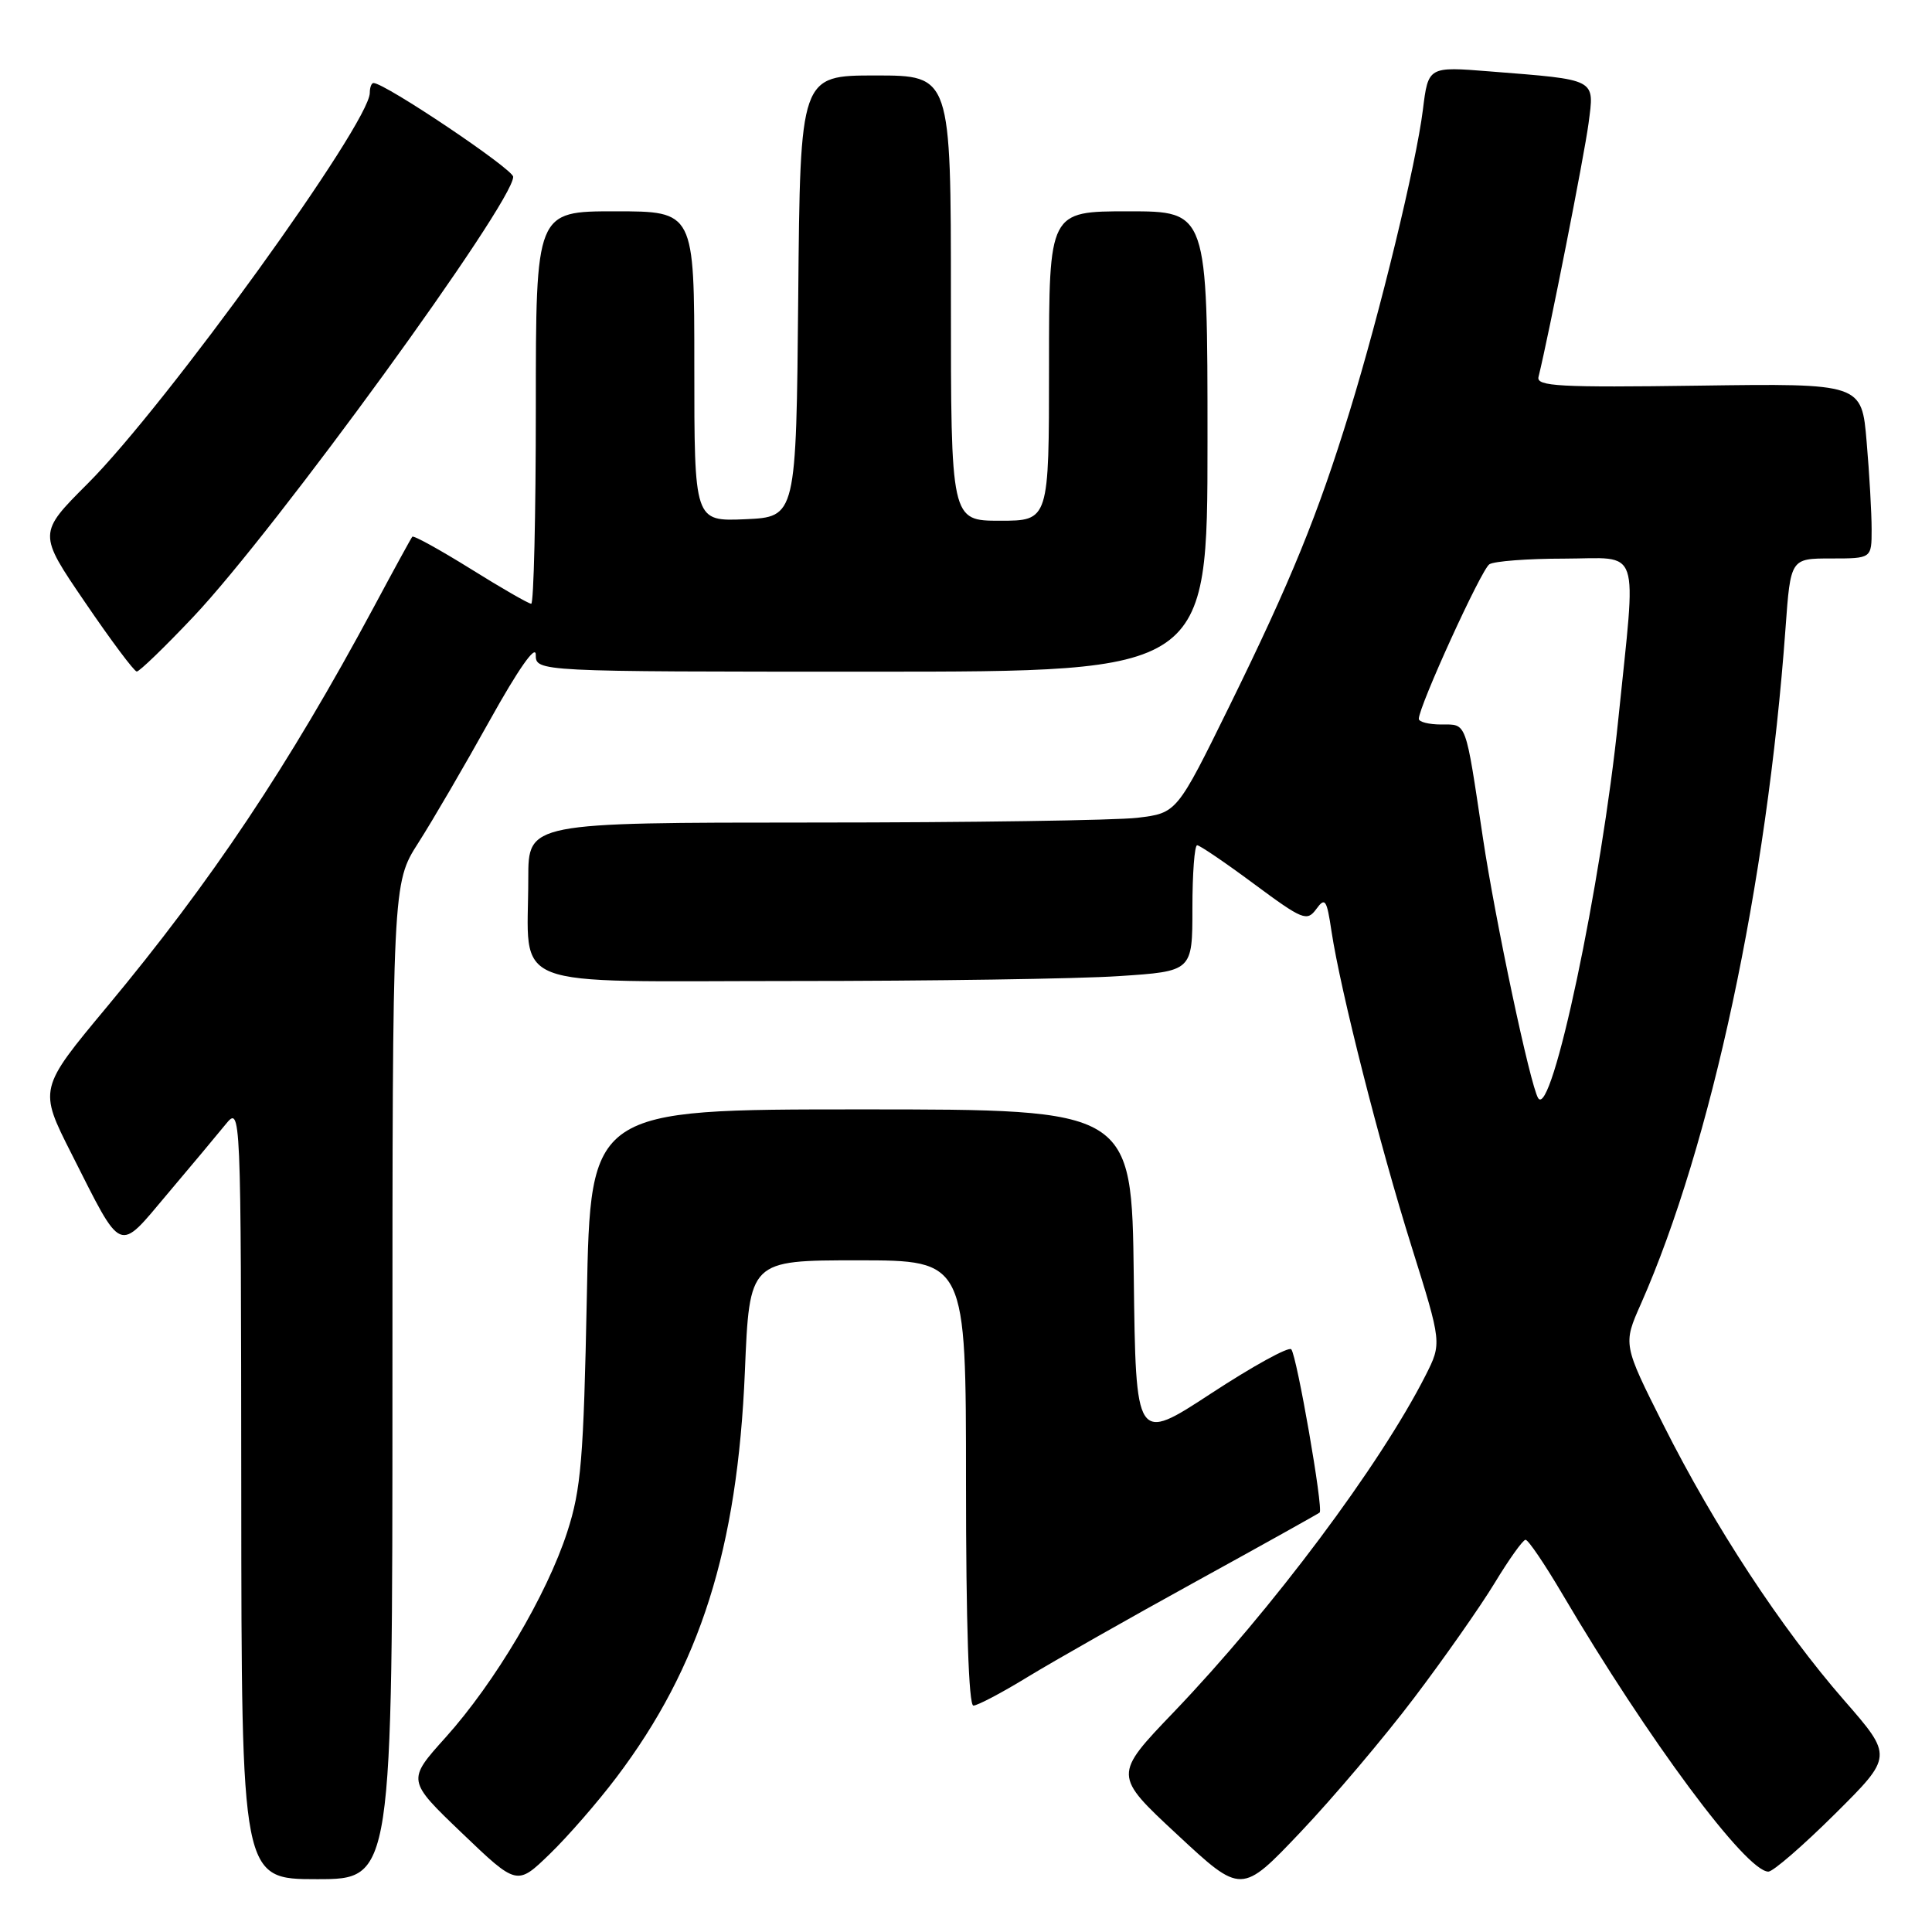 <?xml version="1.0" encoding="UTF-8" standalone="no"?>
<!DOCTYPE svg PUBLIC "-//W3C//DTD SVG 1.1//EN" "http://www.w3.org/Graphics/SVG/1.1/DTD/svg11.dtd" >
<svg xmlns="http://www.w3.org/2000/svg" xmlns:xlink="http://www.w3.org/1999/xlink" version="1.1" viewBox="0 0 256 256">
 <g >
 <path fill="currentColor"
d=" M 187.39 224.96 C 191.36 219.72 196.16 212.87 198.06 209.74 C 199.95 206.62 201.79 204.04 202.14 204.03 C 202.49 204.01 204.69 207.26 207.04 211.25 C 218.38 230.50 231.37 248.00 234.32 248.00 C 234.94 248.00 238.91 244.56 243.14 240.36 C 250.83 232.72 250.83 232.72 244.35 225.29 C 236.01 215.73 227.18 202.27 220.42 188.82 C 215.05 178.13 215.05 178.13 217.43 172.77 C 226.75 151.68 234.13 117.21 236.59 83.25 C 237.26 74.00 237.26 74.00 242.63 74.00 C 248.00 74.00 248.00 74.00 248.00 70.15 C 248.00 68.03 247.71 62.81 247.34 58.55 C 246.69 50.80 246.69 50.80 225.09 51.10 C 206.63 51.36 203.55 51.19 203.86 49.95 C 205.26 44.25 209.94 20.54 210.49 16.35 C 211.27 10.36 211.73 10.60 197.38 9.46 C 189.25 8.81 189.25 8.81 188.54 14.55 C 187.64 21.76 182.87 41.41 178.84 54.50 C 174.63 68.21 171.06 76.96 162.91 93.55 C 155.94 107.73 155.94 107.73 150.72 108.36 C 147.85 108.70 128.51 108.99 107.75 108.99 C 70.00 109.00 70.00 109.00 70.00 116.37 C 70.00 131.37 66.50 130.00 104.88 129.99 C 123.37 129.99 142.89 129.70 148.25 129.34 C 158.00 128.70 158.00 128.70 158.00 120.35 C 158.00 115.76 158.28 112.00 158.63 112.00 C 158.97 112.00 162.37 114.31 166.17 117.13 C 172.62 121.91 173.18 122.13 174.41 120.46 C 175.58 118.85 175.80 119.17 176.43 123.40 C 177.61 131.22 182.80 151.68 187.06 165.24 C 191.05 177.98 191.05 177.98 188.90 182.24 C 182.89 194.10 168.58 213.23 155.53 226.86 C 147.52 235.22 147.52 235.22 156.01 243.11 C 164.50 251.01 164.50 251.01 172.33 242.76 C 176.64 238.22 183.42 230.21 187.39 224.96 Z  M 81.69 235.50 C 92.78 220.83 97.72 205.22 98.70 181.75 C 99.31 167.00 99.31 167.00 113.66 167.00 C 128.00 167.00 128.00 167.00 128.00 196.50 C 128.00 215.15 128.36 226.00 128.98 226.00 C 129.52 226.00 132.79 224.28 136.23 222.17 C 139.68 220.07 149.70 214.38 158.50 209.54 C 167.30 204.70 174.66 200.59 174.86 200.42 C 175.38 199.98 171.84 179.65 171.10 178.79 C 170.76 178.40 165.99 181.03 160.49 184.63 C 150.50 191.17 150.50 191.17 150.23 169.09 C 149.96 147.00 149.96 147.00 114.10 147.00 C 78.24 147.00 78.24 147.00 77.76 171.75 C 77.33 193.35 77.00 197.33 75.16 203.00 C 72.46 211.33 65.59 222.93 59.05 230.21 C 53.92 235.91 53.92 235.91 61.21 242.89 C 68.50 249.87 68.50 249.87 72.83 245.68 C 75.21 243.38 79.20 238.80 81.69 235.50 Z  M 52.00 183.02 C 52.00 117.04 52.00 117.04 55.43 111.68 C 57.32 108.73 61.59 101.40 64.92 95.41 C 68.67 88.67 70.99 85.36 70.99 86.75 C 71.00 89.00 71.00 89.00 115.50 89.00 C 160.00 89.00 160.00 89.00 160.00 58.50 C 160.00 28.00 160.00 28.00 149.50 28.00 C 139.00 28.00 139.00 28.00 139.00 48.50 C 139.00 69.00 139.00 69.00 132.50 69.00 C 126.00 69.00 126.00 69.00 126.00 39.50 C 126.00 10.00 126.00 10.00 116.02 10.00 C 106.03 10.00 106.03 10.00 105.77 39.25 C 105.50 68.50 105.50 68.50 98.75 68.80 C 92.00 69.09 92.00 69.09 92.00 48.55 C 92.00 28.00 92.00 28.00 81.50 28.00 C 71.00 28.00 71.00 28.00 71.00 54.00 C 71.00 68.30 70.72 80.00 70.39 80.00 C 70.05 80.00 66.43 77.92 62.35 75.37 C 58.26 72.83 54.79 70.91 54.63 71.12 C 54.46 71.33 52.15 75.55 49.50 80.50 C 38.21 101.52 28.03 116.76 14.19 133.39 C 5.12 144.28 5.12 144.28 9.48 152.89 C 16.29 166.36 15.57 166.05 22.17 158.22 C 25.29 154.53 28.76 150.38 29.88 149.00 C 31.93 146.50 31.93 146.50 31.97 197.75 C 32.00 249.00 32.00 249.00 42.00 249.00 C 52.00 249.00 52.00 249.00 52.00 183.02 Z  M 25.62 81.73 C 36.46 70.28 68.00 26.88 68.00 23.43 C 68.00 22.41 51.01 11.00 49.49 11.00 C 49.22 11.00 49.00 11.59 49.00 12.30 C 49.00 16.31 22.02 53.68 11.62 64.08 C 5.03 70.67 5.03 70.67 11.27 79.81 C 14.69 84.84 17.78 88.97 18.12 88.98 C 18.47 88.99 21.84 85.73 25.62 81.73 Z  M 203.81 145.50 C 202.76 143.78 198.13 121.97 196.49 111.00 C 194.14 95.32 194.39 96.00 190.98 96.00 C 189.34 96.00 188.00 95.66 188.00 95.25 C 188.01 93.58 196.28 75.45 197.35 74.77 C 197.98 74.36 202.44 74.02 207.25 74.02 C 217.57 74.00 216.83 71.82 214.44 95.24 C 212.20 117.20 205.60 148.41 203.81 145.50 Z "/>
</g>
</svg>